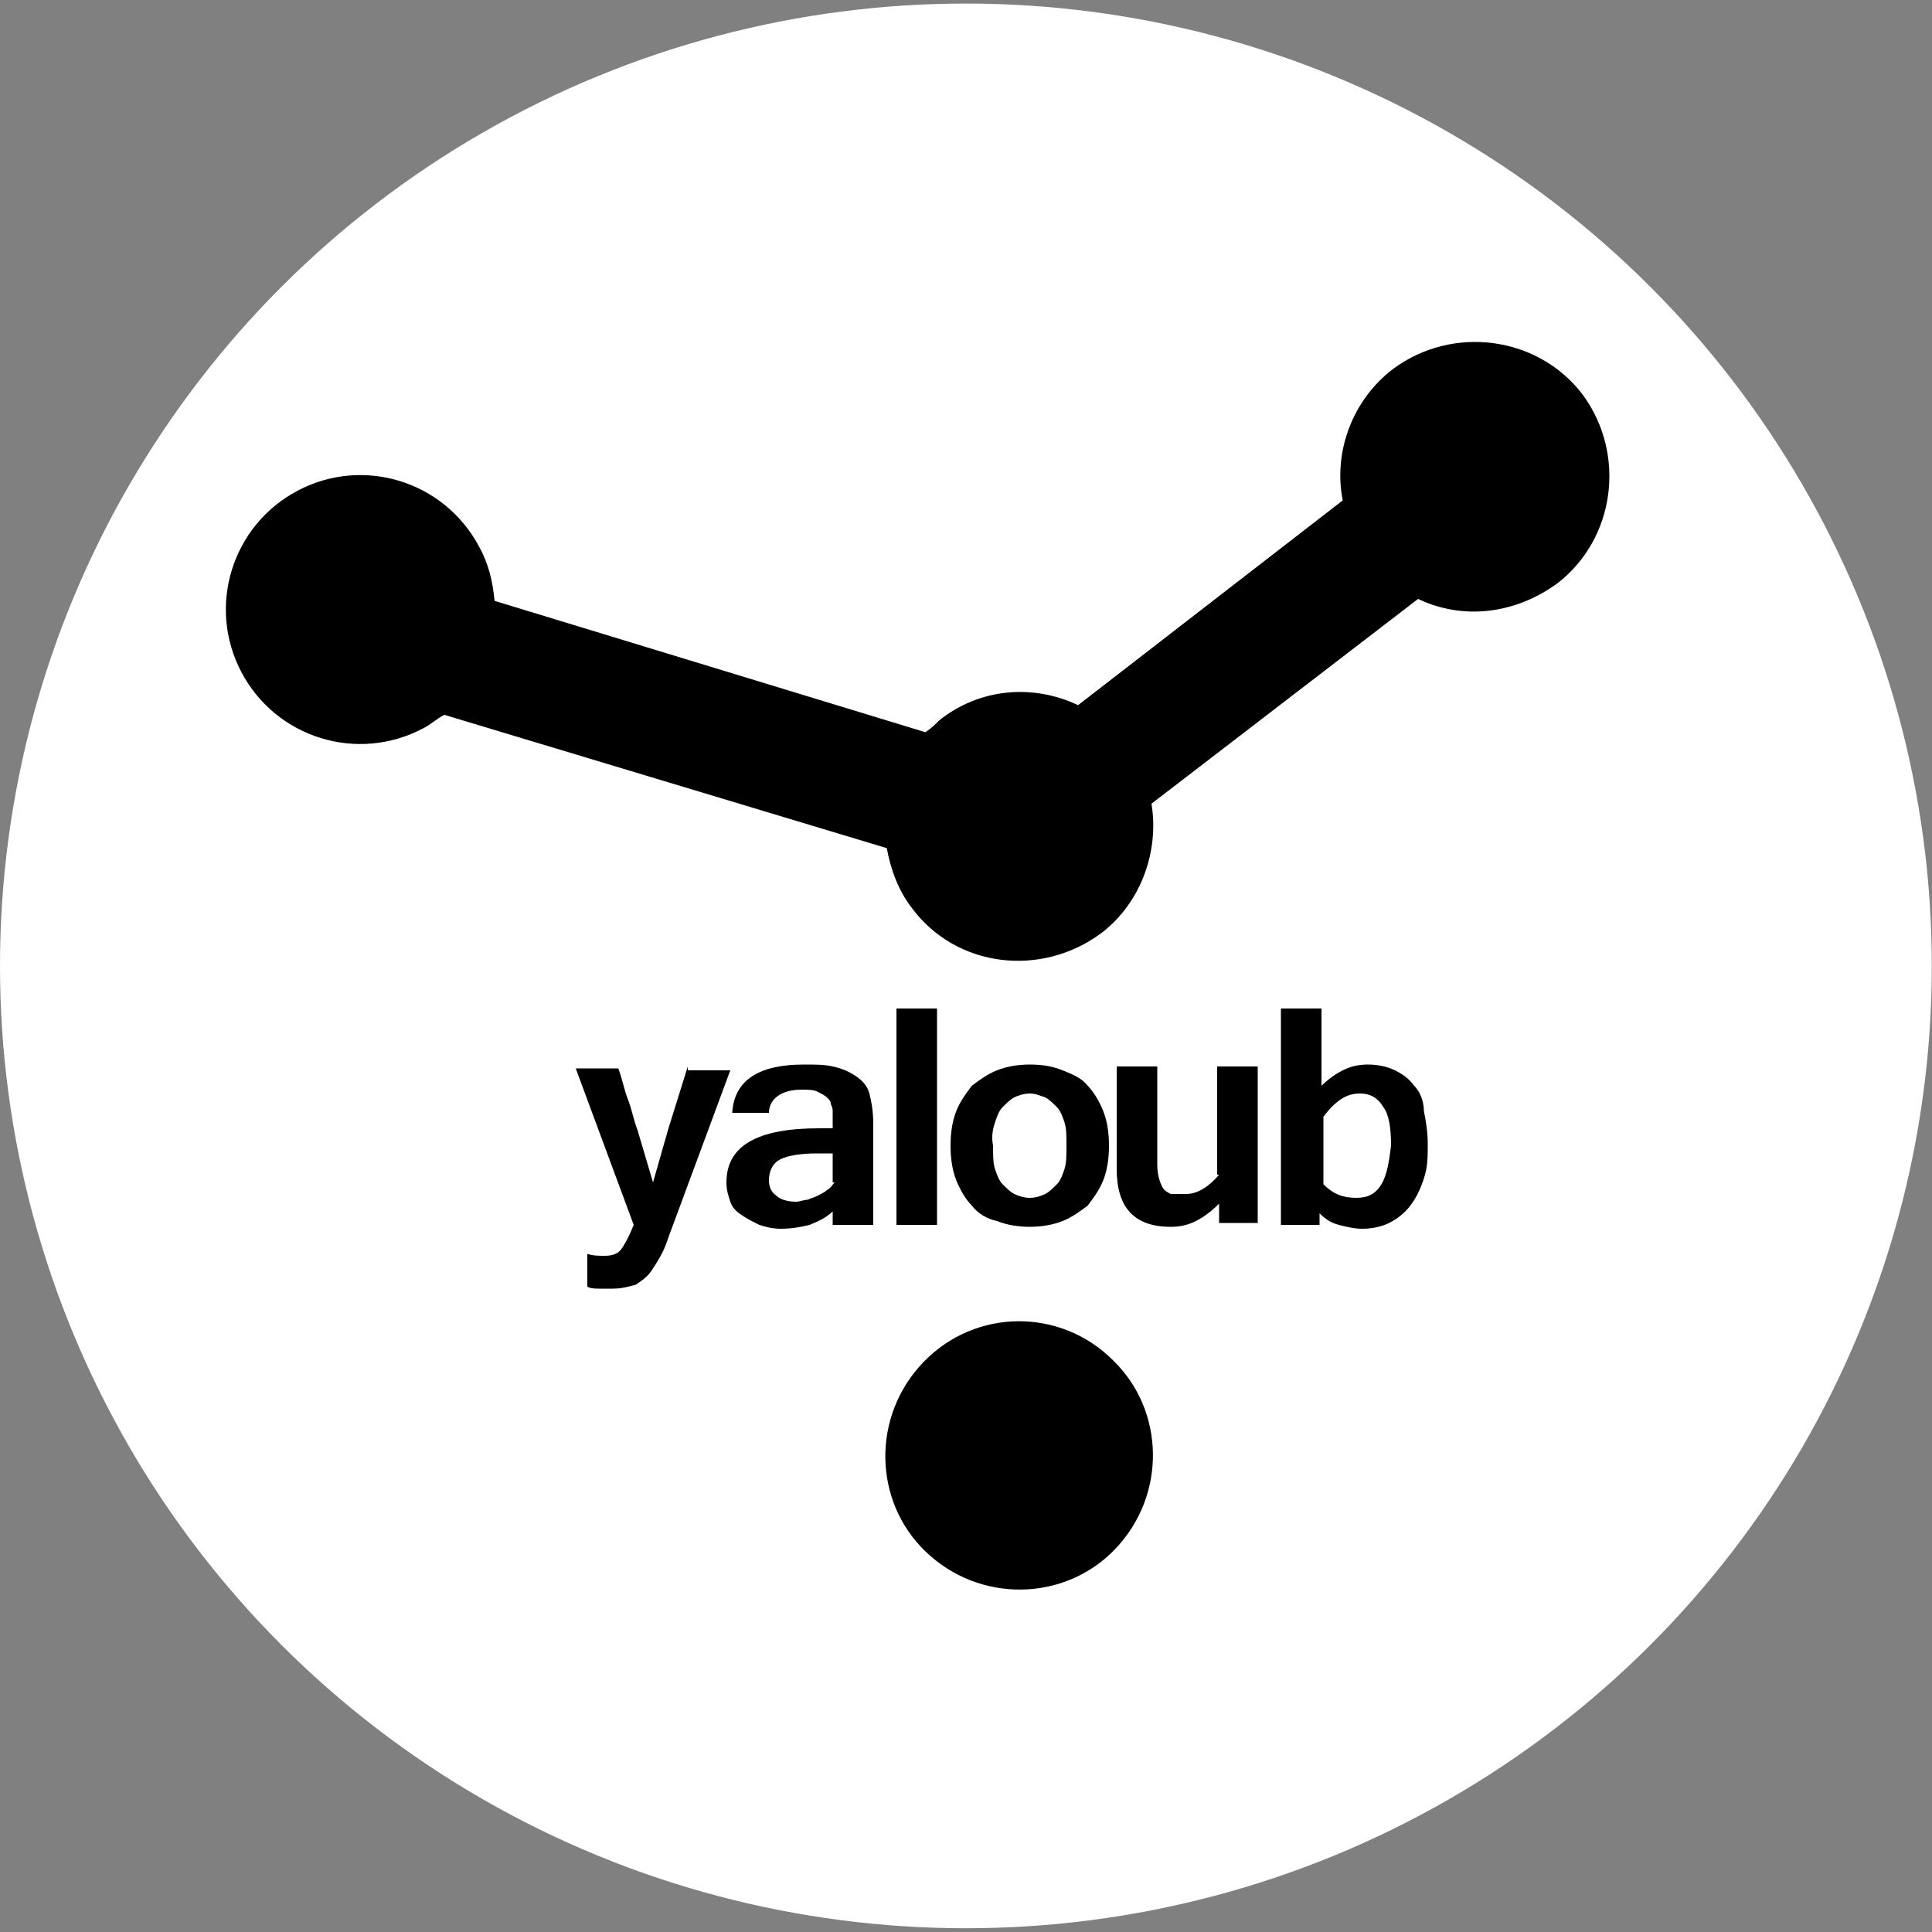 <?xml version="1.0" encoding="UTF-8" standalone="no"?>
<svg
   version="1.1"
   id="yaloub_logo"
   x="0px"
   y="0px"
   viewBox="0 0 100 100"
   enable-background="new 0 0 100 100"
   xml:space="preserve"
   sodipodi:docname="yaloub-logo.svg"
   inkscape:version="1.2.2 (b0a8486541, 2022-12-01)"
   xmlns:inkscape="http://www.inkscape.org/namespaces/inkscape"
   xmlns:sodipodi="http://sodipodi.sourceforge.net/DTD/sodipodi-0.dtd"
   xmlns="http://www.w3.org/2000/svg"
   xmlns:svg="http://www.w3.org/2000/svg"><rect x="0" y="0" width="100" height="100" fill="#808080" stroke="none"/><defs
   id="defs29" /><sodipodi:namedview
   id="namedview27"
   pagecolor="#ffffff"
   bordercolor="#000000"
   borderopacity="0.25"
   inkscape:showpageshadow="2"
   inkscape:pageopacity="0.0"
   inkscape:pagecheckerboard="0"
   inkscape:deskcolor="#d1d1d1"
   showgrid="false"
   inkscape:zoom="5.4305801"
   inkscape:cx="50.178802"
   inkscape:cy="50.08673"
   inkscape:window-width="2550"
   inkscape:window-height="1009"
   inkscape:window-x="0"
   inkscape:window-y="35"
   inkscape:window-maximized="1"
   inkscape:current-layer="yaloub_logo" />

<ellipse
   style="fill:#ffffff;stroke-width:1.068"
   id="path339"
   cx="49.995"
   cy="49.995"
   rx="49.995"
   ry="49.811" /><g
   id="g24">
	<path
   fill="none"
   d="M70.3,56.6c-0.3,0-0.7,0.1-1,0.3c-0.3,0.2-0.6,0.5-0.9,0.9v3.5c0.5,0.5,1.1,0.7,1.7,0.7c0.5,0,1-0.2,1.3-0.7   c0.3-0.5,0.5-1.1,0.5-2.1c0-0.9-0.1-1.5-0.4-2C71.2,56.8,70.8,56.6,70.3,56.6z"
   id="path2" />
    <path
   fill="none"
   d="M40.4,59.9c-0.4,0.2-0.6,0.6-0.6,1.1c0,0.4,0.1,0.7,0.4,0.8c0.3,0.2,0.6,0.3,1,0.3c0.2,0,0.4,0,0.6-0.1   c0.2,0,0.4-0.1,0.5-0.2c0.2-0.1,0.3-0.2,0.5-0.3c0.1-0.1,0.3-0.2,0.4-0.4v-1.6h-0.8C41.5,59.6,40.8,59.7,40.4,59.9z"
   id="path4" />
    <path
   fill="none"
   d="M51.8,61.3c0.2,0.2,0.4,0.4,0.6,0.5c0.2,0.1,0.5,0.2,0.8,0.2c0.3,0,0.5-0.1,0.8-0.2c0.2-0.1,0.4-0.3,0.6-0.5   c0.2-0.2,0.3-0.5,0.4-0.8c0.1-0.3,0.1-0.7,0.1-1.2c0-0.5,0-0.9-0.1-1.2c-0.1-0.3-0.2-0.6-0.4-0.8c-0.2-0.2-0.4-0.4-0.6-0.5   c-0.2-0.1-0.5-0.2-0.8-0.2c-0.3,0-0.6,0.1-0.8,0.2c-0.2,0.1-0.4,0.3-0.6,0.5c-0.2,0.2-0.3,0.5-0.4,0.8c-0.1,0.3-0.1,0.7-0.1,1.2   c0,0.5,0,0.9,0.1,1.2C51.6,60.8,51.7,61.1,51.8,61.3z"
   id="path6" />
    <path
   fill="#000000"
   d="M81.9,20.4c-2.3-3-6.7-3.6-9.8-1.3c-2.1,1.6-3.1,4.3-2.6,6.8L55.8,36.5c-2.3-1.1-5.1-0.9-7.2,0.8   c-0.2,0.2-0.4,0.4-0.7,0.6l-22.3-6.8c-0.1-1-0.3-1.9-0.8-2.8c-1.8-3.4-6-4.7-9.4-2.9c-3.4,1.8-4.7,6-2.9,9.4c1.8,3.4,6,4.7,9.4,2.9   c0.4-0.2,0.7-0.5,1.1-0.7l22.9,6.9c0.2,1.1,0.6,2.2,1.3,3.1c2.3,3.1,6.7,3.6,9.8,1.3c2.1-1.6,3-4.3,2.6-6.7L73.4,31   c2.3,1.1,5,0.8,7.2-0.8C83.6,27.9,84.2,23.5,81.9,20.4z"
   id="path8" />
    <path
   fill="#000000"
   d="M47.8,70.5c-2.7,2.8-2.6,7.2,0.1,9.8c2.8,2.7,7.2,2.6,9.8-0.1c2.7-2.8,2.6-7.2-0.1-9.8   C54.9,67.7,50.5,67.7,47.8,70.5z"
   id="path10" />
    <path
   fill="#000000"
   d="M35.6,55.2l-1,3.2l-0.8,2.8L33,58.5c-0.2-0.5-0.3-1.1-0.5-1.6c-0.2-0.5-0.3-1.1-0.5-1.6h-2.2l3,8.1   c-0.2,0.5-0.4,0.9-0.6,1.2c-0.2,0.3-0.5,0.4-0.9,0.4c-0.3,0-0.6,0-0.9-0.1v1.7c0.2,0.1,0.4,0.1,0.6,0.1c0.2,0,0.4,0,0.7,0   c0.5,0,0.8-0.1,1.2-0.2c0.3-0.2,0.6-0.4,0.8-0.7c0.2-0.3,0.4-0.6,0.6-1c0.2-0.4,0.3-0.8,0.5-1.3l3-8.1H35.6z"
   id="path12" />
    <path
   fill="#000000"
   d="M44.3,55.7c-0.3-0.2-0.7-0.4-1.2-0.5c-0.4-0.1-0.9-0.1-1.5-0.1c-2.3,0-3.6,0.8-3.7,2.5h1.9   c0-0.4,0.2-0.7,0.5-0.9c0.3-0.2,0.7-0.3,1.2-0.3c0.3,0,0.6,0,0.8,0.1c0.2,0.1,0.4,0.2,0.5,0.3c0.1,0.1,0.2,0.2,0.2,0.3   c0,0.1,0.1,0.2,0.1,0.4c0,0.2,0,0.5,0,0.9h-0.7c-3.2,0-4.8,0.9-4.8,2.8c0,0.4,0.1,0.7,0.2,1c0.1,0.3,0.3,0.5,0.6,0.7   c0.3,0.2,0.5,0.3,0.9,0.5c0.3,0.1,0.7,0.2,1.1,0.2c0.6,0,1.1-0.1,1.5-0.2c0.5-0.2,0.9-0.4,1.2-0.7v0.7h2.1v-5.2   c0-0.7-0.1-1.2-0.2-1.6C44.9,56.2,44.6,55.9,44.3,55.7z M43.2,61.2c-0.1,0.1-0.2,0.3-0.4,0.4c-0.1,0.1-0.3,0.2-0.5,0.3   C42.1,62,42,62,41.8,62.1c-0.2,0-0.4,0.1-0.6,0.1c-0.4,0-0.8-0.1-1-0.3c-0.3-0.2-0.4-0.5-0.4-0.8c0-0.5,0.2-0.9,0.6-1.1   c0.4-0.2,1.1-0.3,1.9-0.3h0.8V61.2z"
   id="path14" />
    <rect
   x="46.4"
   y="52.2"
   fill="#000000"
   width="2.1"
   height="11.2"
   id="rect16" />
    <path
   fill="#000000"
   d="M51.6,63.2c0.5,0.2,1.1,0.3,1.7,0.3c0.6,0,1.2-0.1,1.7-0.3c0.5-0.2,0.9-0.5,1.3-0.8   c0.3-0.4,0.6-0.8,0.8-1.3c0.2-0.5,0.3-1.1,0.3-1.8c0-0.7-0.1-1.3-0.3-1.8c-0.2-0.5-0.5-1-0.8-1.3c-0.3-0.4-0.8-0.6-1.3-0.8   c-0.5-0.2-1-0.3-1.7-0.3c-0.6,0-1.2,0.1-1.7,0.3c-0.5,0.2-0.9,0.5-1.3,0.8c-0.3,0.4-0.6,0.8-0.8,1.3c-0.2,0.5-0.3,1.1-0.3,1.8   c0,0.7,0.1,1.3,0.3,1.8c0.2,0.5,0.5,1,0.8,1.3C50.6,62.8,51.1,63.1,51.6,63.2z M51.5,58.1c0.1-0.3,0.2-0.6,0.4-0.8   c0.2-0.2,0.4-0.4,0.6-0.5c0.2-0.1,0.5-0.2,0.8-0.2c0.3,0,0.5,0.1,0.8,0.2c0.2,0.1,0.4,0.3,0.6,0.5c0.2,0.2,0.3,0.5,0.4,0.8   c0.1,0.3,0.1,0.7,0.1,1.2c0,0.5,0,0.9-0.1,1.2c-0.1,0.3-0.2,0.6-0.4,0.8c-0.2,0.2-0.4,0.4-0.6,0.5c-0.2,0.1-0.5,0.2-0.8,0.2   c-0.3,0-0.6-0.1-0.8-0.2c-0.2-0.1-0.4-0.3-0.6-0.5c-0.2-0.2-0.3-0.5-0.4-0.8c-0.1-0.3-0.1-0.7-0.1-1.2   C51.3,58.8,51.4,58.4,51.5,58.1z"
   id="path18" />
    <path
   fill="#000000"
   d="M63.1,60.8c-0.5,0.6-1.1,1-1.7,1c-0.3,0-0.6,0-0.8,0c-0.2-0.1-0.4-0.2-0.5-0.5c-0.1-0.2-0.2-0.6-0.2-1v-5.1   h-2.1v5.3c0,2,0.9,3,2.8,3c0.5,0,0.9-0.1,1.3-0.3c0.4-0.2,0.8-0.5,1.2-0.9v1h2v-8.1h-2.1V60.8z"
   id="path20" />
    <path
   fill="#000000"
   d="M73.2,56.2c-0.3-0.4-0.6-0.6-1-0.8c-0.4-0.2-0.9-0.3-1.4-0.3c-0.5,0-0.9,0.1-1.3,0.3   c-0.4,0.2-0.8,0.5-1.1,0.8c0-0.3,0-0.5,0-0.8c0-0.3,0-0.5,0-0.8v-2.4h-2.1v11.2h2v-0.6c0.3,0.3,0.6,0.5,1,0.6   c0.4,0.1,0.8,0.2,1.2,0.2c0.5,0,1-0.1,1.4-0.3c0.4-0.2,0.8-0.5,1.1-0.9c0.3-0.4,0.5-0.8,0.7-1.4s0.2-1.1,0.2-1.8   c0-0.6-0.1-1.2-0.2-1.7C73.7,57,73.5,56.5,73.2,56.2z M71.5,61.3c-0.3,0.5-0.7,0.7-1.3,0.7c-0.7,0-1.2-0.2-1.7-0.7v-3.5   c0.3-0.4,0.6-0.7,0.9-0.9c0.3-0.2,0.6-0.3,1-0.3c0.5,0,0.9,0.2,1.2,0.7c0.3,0.4,0.4,1.1,0.4,2C71.9,60.1,71.8,60.8,71.5,61.3z"
   id="path22" />
</g></svg>
